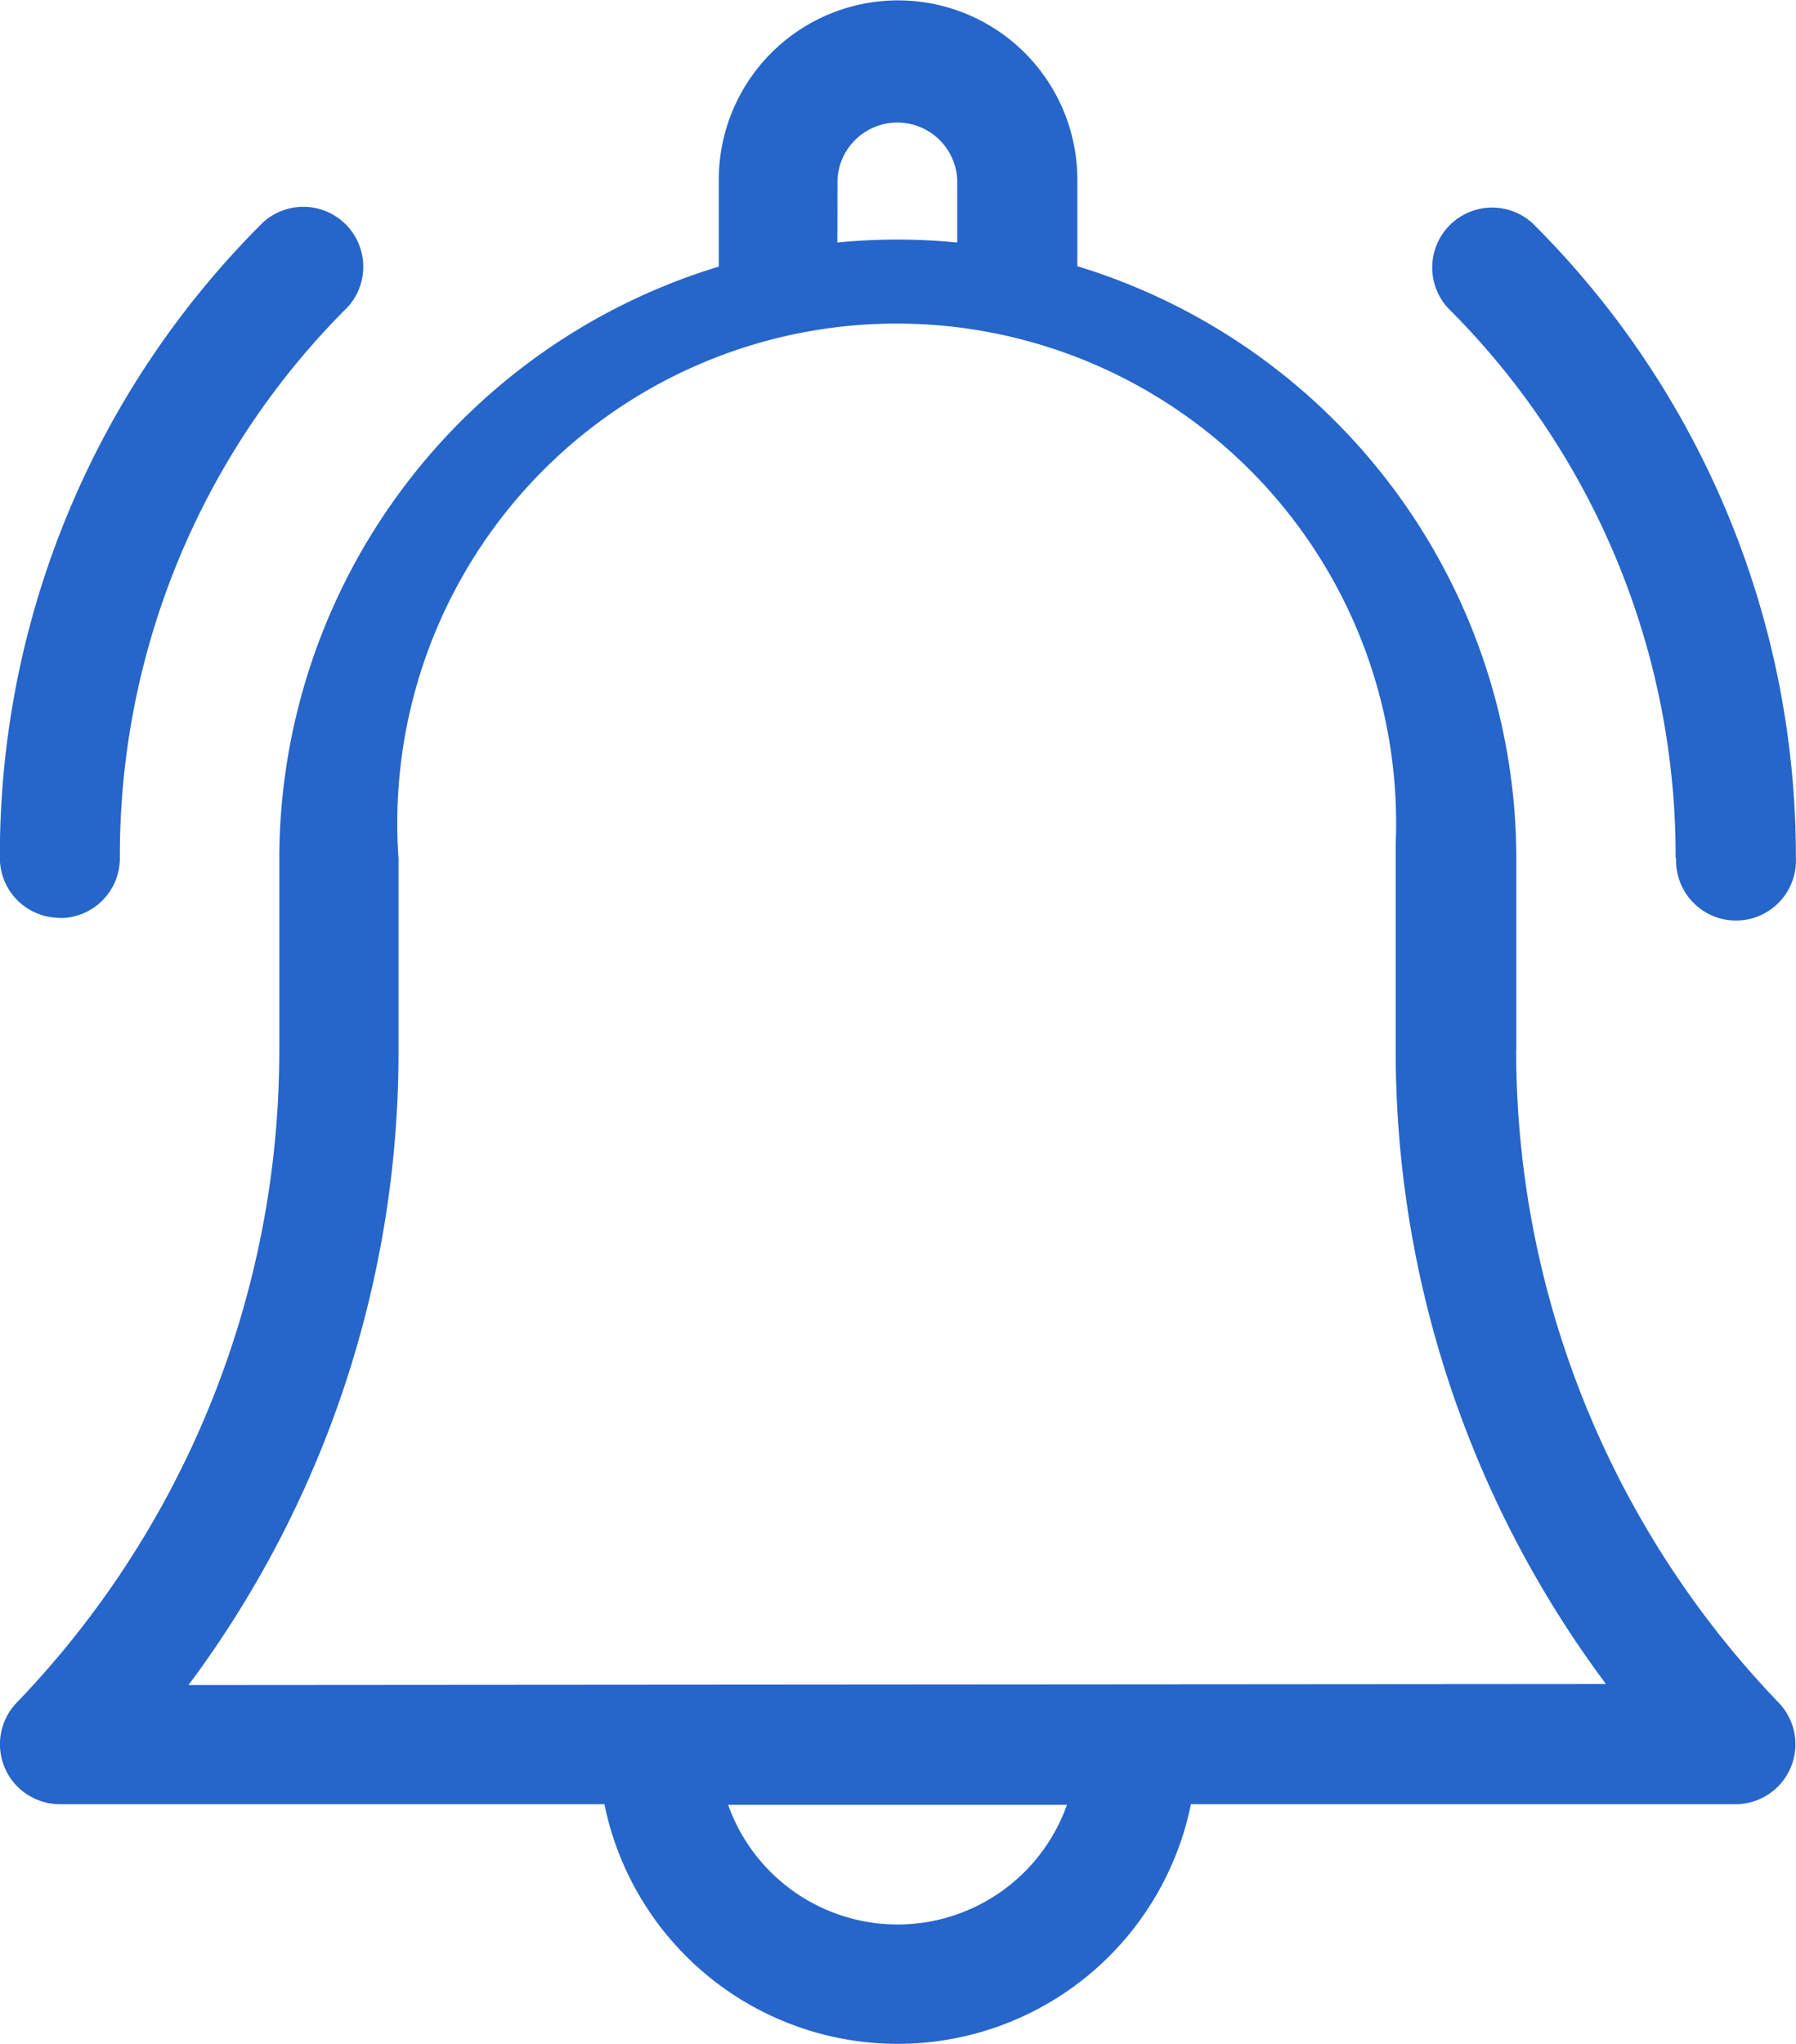 <svg xmlns="http://www.w3.org/2000/svg" width="14.025" height="15.955" viewBox="0 0 14.025 15.955">
  <g id="classic_Header_Alarms" transform="translate(7200.724 18748.294)">
    <path id="Path_60713" data-name="Path 60713" d="M11.842,8.632V7.14A4.838,4.838,0,0,0,8.414,2.518V1.843a1.4,1.4,0,1,0-2.8,0v.678A4.838,4.838,0,0,0,2.182,7.143V8.632a7.34,7.34,0,0,1-2.052,5.1.468.468,0,0,0,.338.791H4.721a2.337,2.337,0,0,0,4.58,0h4.254a.468.468,0,0,0,.337-.791,7.343,7.343,0,0,1-2.051-5.1m-5.3-6.789a.468.468,0,0,1,.935,0v.49c-.154-.015-.31-.023-.468-.023s-.313.008-.468.023Zm.468,13.619a1.405,1.405,0,0,1-1.322-.934H8.333a1.405,1.405,0,0,1-1.322.934M1.473,13.593A8.261,8.261,0,0,0,3.113,8.634V7.14A3.9,3.9,0,1,1,10.9,7.027v1.6a8.262,8.262,0,0,0,1.642,4.958Z" transform="translate(-7200.725 -18748.734)" fill="#2665C9"/>
    <path id="Path_60714" data-name="Path 60714" d="M14.223,7.3a.468.468,0,1,0,.935,0A6.967,6.967,0,0,0,13.1,2.345a.468.468,0,0,0-.661.661,6.035,6.035,0,0,1,1.78,4.3" transform="translate(-7201.858 -18748.898)" fill="#2665c9"/>
    <path id="Path_60715" data-name="Path 60715" d="M.47,7.77A.467.467,0,0,0,.937,7.3v0a6.035,6.035,0,0,1,1.78-4.3.468.468,0,0,0-.661-.661A6.962,6.962,0,0,0,0,7.3a.467.467,0,0,0,.466.468h0" transform="translate(-7200.725 -18748.898)" fill="#2665c9"/>
  </g>
</svg>
